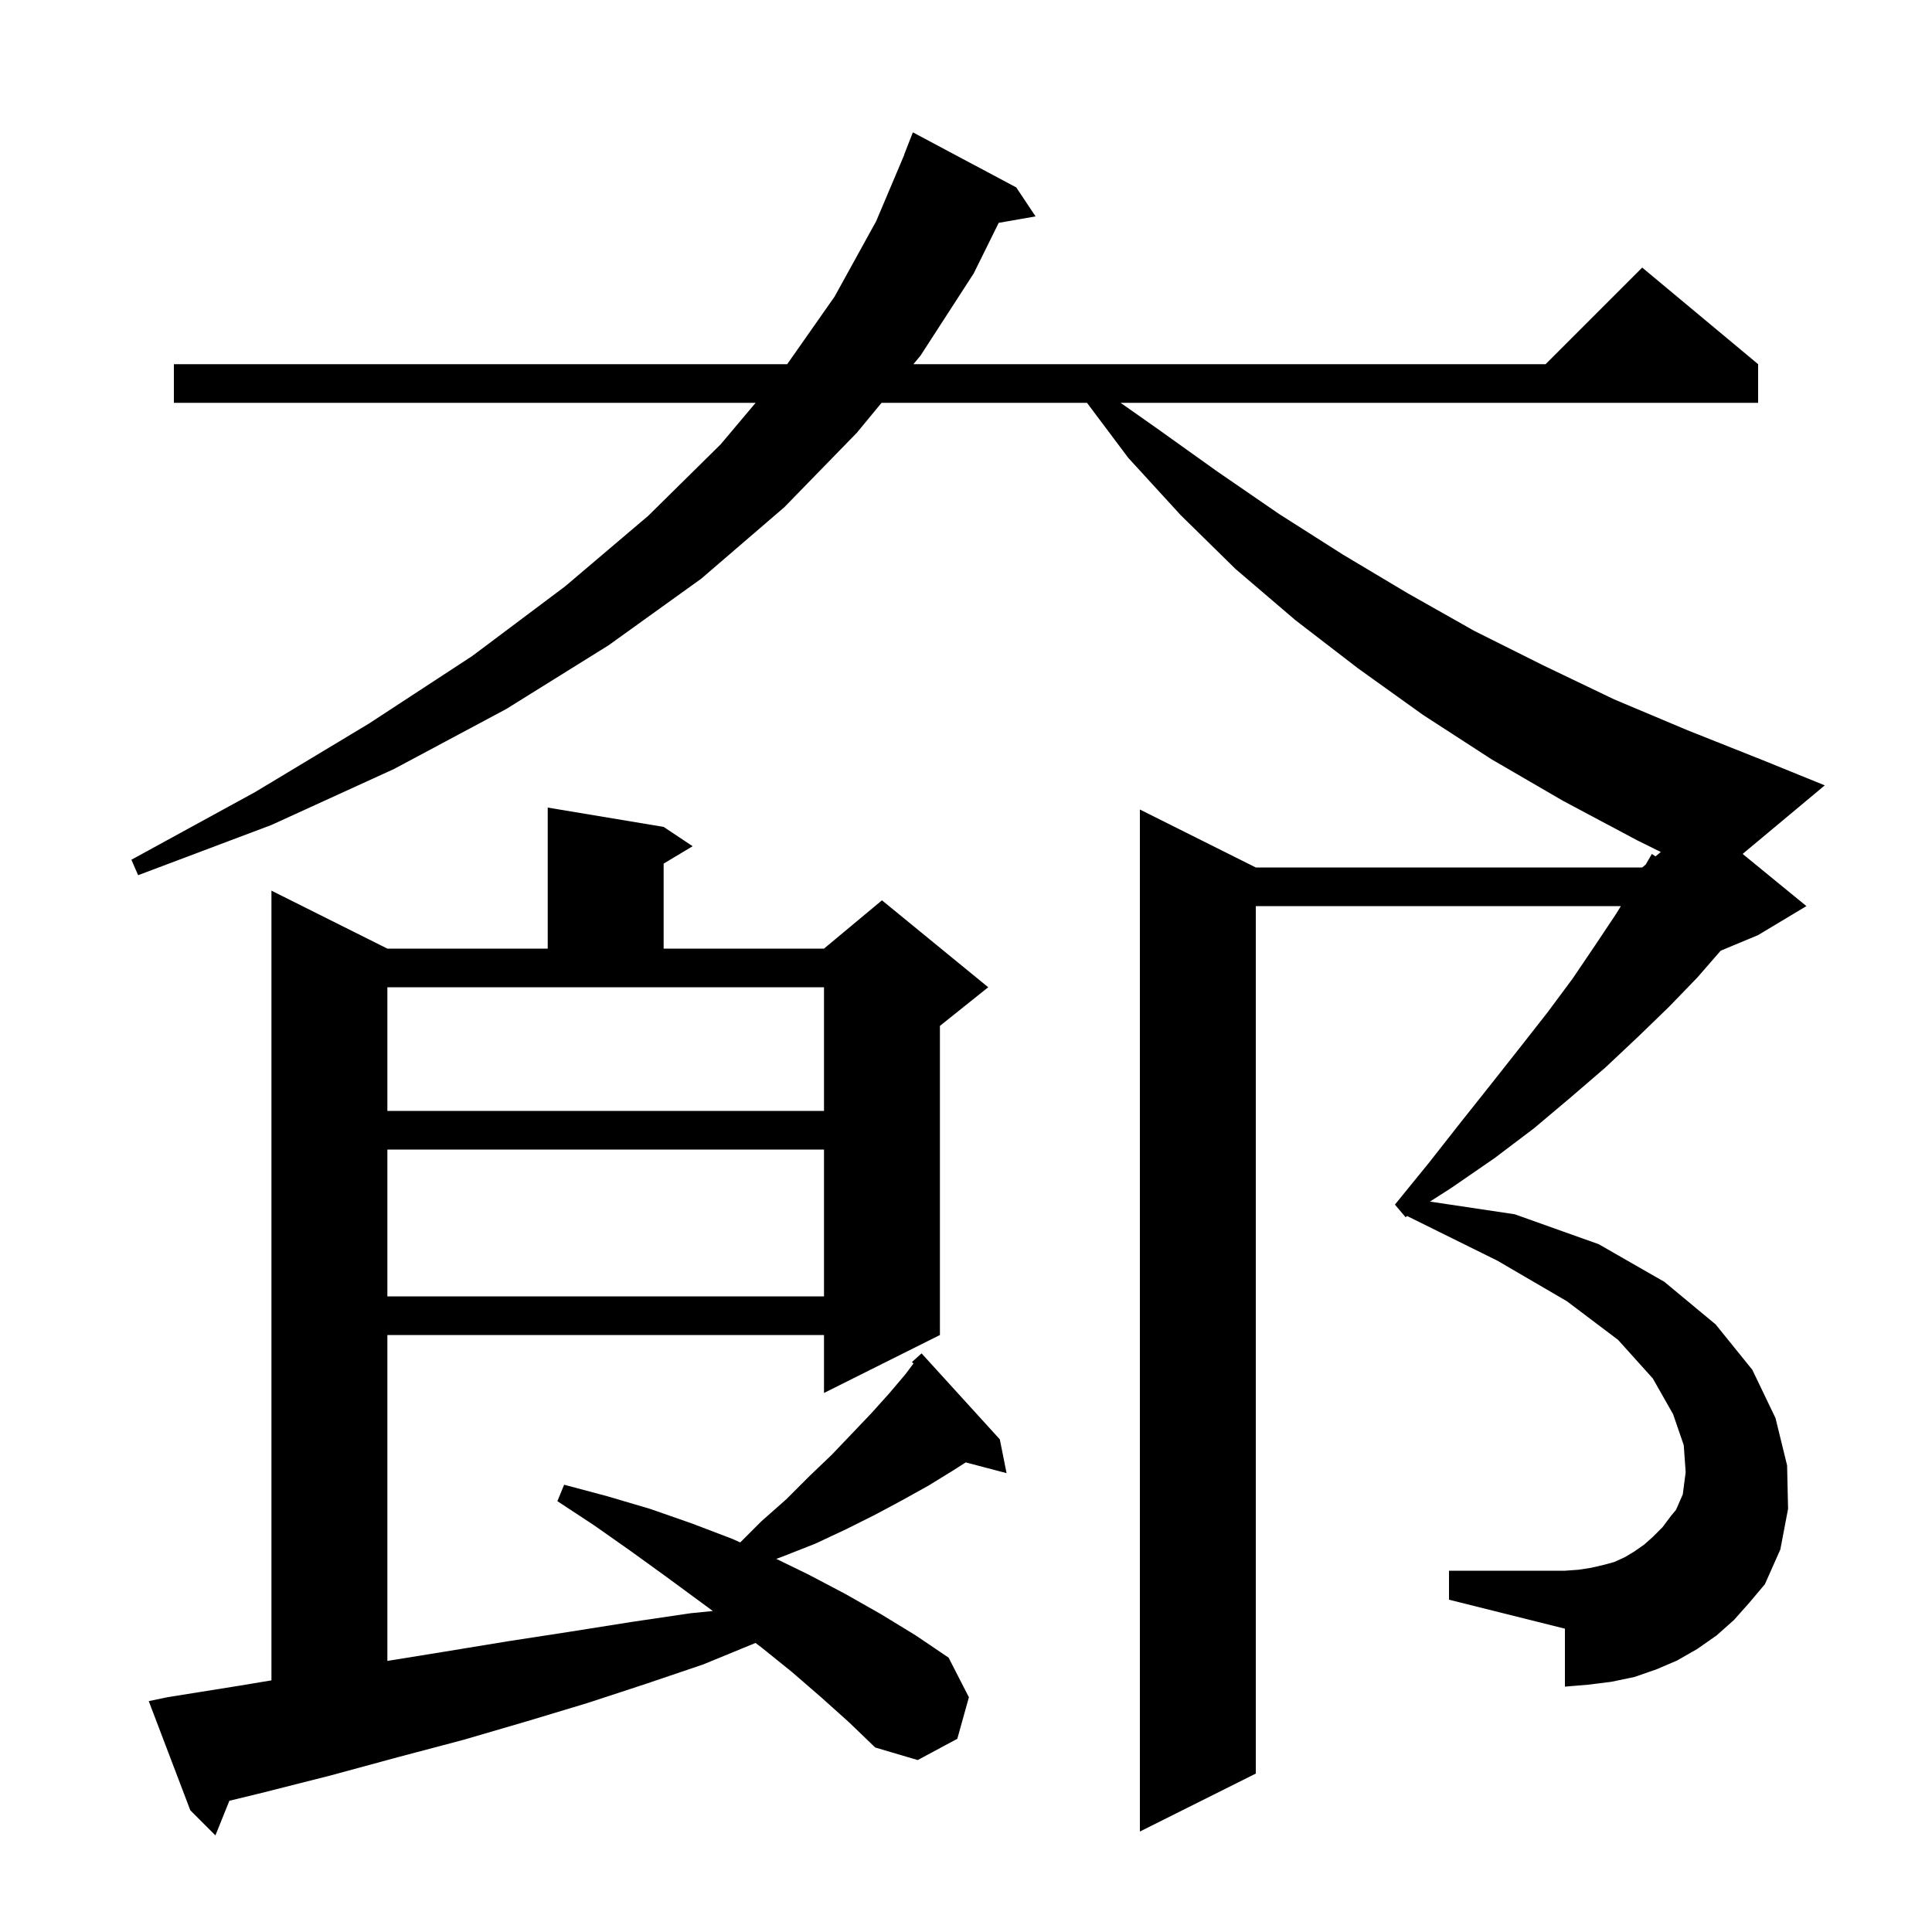 <svg xmlns="http://www.w3.org/2000/svg" xmlns:xlink="http://www.w3.org/1999/xlink" version="1.1" baseProfile="full" viewBox="0 0 200 200" width="200" height="200">
<g fill="black">
<path d="M 85.0 175.7 L 82.0 173.1 L 78.9 170.6 L 78.211 170.078 L 72.8 172.3 L 66.9 174.3 L 60.8 176.3 L 54.5 178.2 L 48.0 180.1 L 41.2 181.9 L 34.2 183.8 L 27.1 185.6 L 23.744 186.416 L 22.3 190.0 L 19.7 187.4 L 15.4 176.1 L 17.3 175.7 L 24.8 174.5 L 28.1 173.95 L 28.1 92.2 L 40.1 98.2 L 56.7 98.2 L 56.7 83.6 L 68.7 85.6 L 71.7 87.6 L 68.7 89.4 L 68.7 98.2 L 85.3 98.2 L 91.3 93.2 L 102.3 102.2 L 97.3 106.2 L 97.3 138.2 L 85.3 144.2 L 85.3 138.2 L 40.1 138.2 L 40.1 171.938 L 45.9 171.0 L 52.6 169.9 L 59.1 168.9 L 65.4 167.9 L 71.5 167.0 L 73.792 166.771 L 68.8 163.1 L 65.2 160.5 L 61.5 157.9 L 57.7 155.4 L 58.4 153.7 L 62.9 154.9 L 67.3 156.2 L 71.6 157.7 L 75.8 159.3 L 76.628 159.672 L 78.8 157.5 L 81.4 155.2 L 83.8 152.8 L 86.1 150.6 L 88.2 148.4 L 90.2 146.3 L 92.0 144.3 L 93.7 142.3 L 94.566 141.146 L 94.4 141.0 L 95.4 140.1 L 103.5 149.0 L 104.2 152.5 L 99.97 151.387 L 98.7 152.2 L 96.1 153.8 L 93.4 155.3 L 90.6 156.8 L 87.6 158.3 L 84.4 159.8 L 81.1 161.1 L 80.362 161.374 L 83.7 163.0 L 87.5 165.0 L 91.2 167.1 L 94.8 169.3 L 98.2 171.6 L 100.3 175.7 L 99.1 180.0 L 95.0 182.2 L 90.6 180.9 L 87.9 178.3 Z M 179.5 167.7 L 177.7 169.3 L 175.7 170.7 L 173.6 171.9 L 171.5 172.8 L 169.2 173.6 L 166.8 174.1 L 164.4 174.4 L 162.0 174.6 L 162.0 168.6 L 150.0 165.6 L 150.0 162.6 L 162.0 162.6 L 163.4 162.5 L 164.7 162.3 L 166.0 162.0 L 167.1 161.7 L 168.2 161.2 L 169.2 160.6 L 170.2 159.9 L 171.1 159.1 L 172.1 158.1 L 173.0 156.9 L 173.5 156.3 L 174.2 154.7 L 174.5 152.4 L 174.3 149.6 L 173.2 146.4 L 171.1 142.7 L 167.5 138.7 L 162.2 134.7 L 155.0 130.5 L 145.7 125.9 L 145.707 125.868 L 145.5 126.0 L 144.4 124.7 L 147.9 120.4 L 151.2 116.2 L 154.3 112.3 L 157.3 108.5 L 160.2 104.8 L 162.8 101.3 L 165.1 97.9 L 167.3 94.6 L 167.79 93.8 L 130.0 93.8 L 130.0 183.6 L 118.0 189.6 L 118.0 83.8 L 130.0 89.8 L 170.0 89.8 L 170.363 89.498 L 171.0 88.4 L 171.375 88.654 L 171.924 88.197 L 169.5 87.0 L 161.8 82.9 L 154.4 78.6 L 147.3 74.0 L 140.6 69.2 L 134.1 64.2 L 127.9 58.9 L 122.2 53.3 L 116.8 47.4 L 112.525 41.7 L 91.257 41.7 L 88.7 44.8 L 81.2 52.5 L 72.6 59.9 L 63.0 66.8 L 52.4 73.4 L 40.8 79.6 L 28.1 85.4 L 14.3 90.6 L 13.6 89.0 L 26.4 82.0 L 38.2 74.9 L 48.9 67.9 L 58.5 60.7 L 67.1 53.4 L 74.6 46.0 L 78.221 41.7 L 18.0 41.7 L 18.0 37.7 L 81.491 37.7 L 86.4 30.7 L 90.7 22.9 L 93.617 16.005 L 93.6 16.0 L 94.5 13.7 L 105.2 19.4 L 107.2 22.4 L 103.386 23.069 L 100.8 28.3 L 95.3 36.8 L 94.557 37.7 L 160.0 37.7 L 170.0 27.7 L 182.0 37.7 L 182.0 41.7 L 116.002 41.7 L 119.7 44.3 L 126.0 48.8 L 132.4 53.2 L 139.0 57.4 L 145.7 61.4 L 152.6 65.3 L 159.8 68.9 L 167.1 72.4 L 174.7 75.6 L 182.5 78.7 L 188.9 81.3 L 180.397 88.398 L 187.0 93.8 L 182.0 96.8 L 178.127 98.414 L 175.7 101.2 L 172.8 104.2 L 169.6 107.3 L 166.2 110.5 L 162.6 113.6 L 158.8 116.8 L 154.7 119.9 L 150.2 123.0 L 148.026 124.388 L 156.8 125.7 L 165.5 128.8 L 172.3 132.7 L 177.6 137.1 L 181.4 141.8 L 183.8 146.8 L 185.0 151.7 L 185.1 156.2 L 184.3 160.4 L 182.7 164.0 L 181.1 165.9 Z M 40.1 119.0 L 40.1 134.2 L 85.3 134.2 L 85.3 119.0 Z M 40.1 115.0 L 85.3 115.0 L 85.3 102.2 L 40.1 102.2 Z " />
</g>
</svg>
